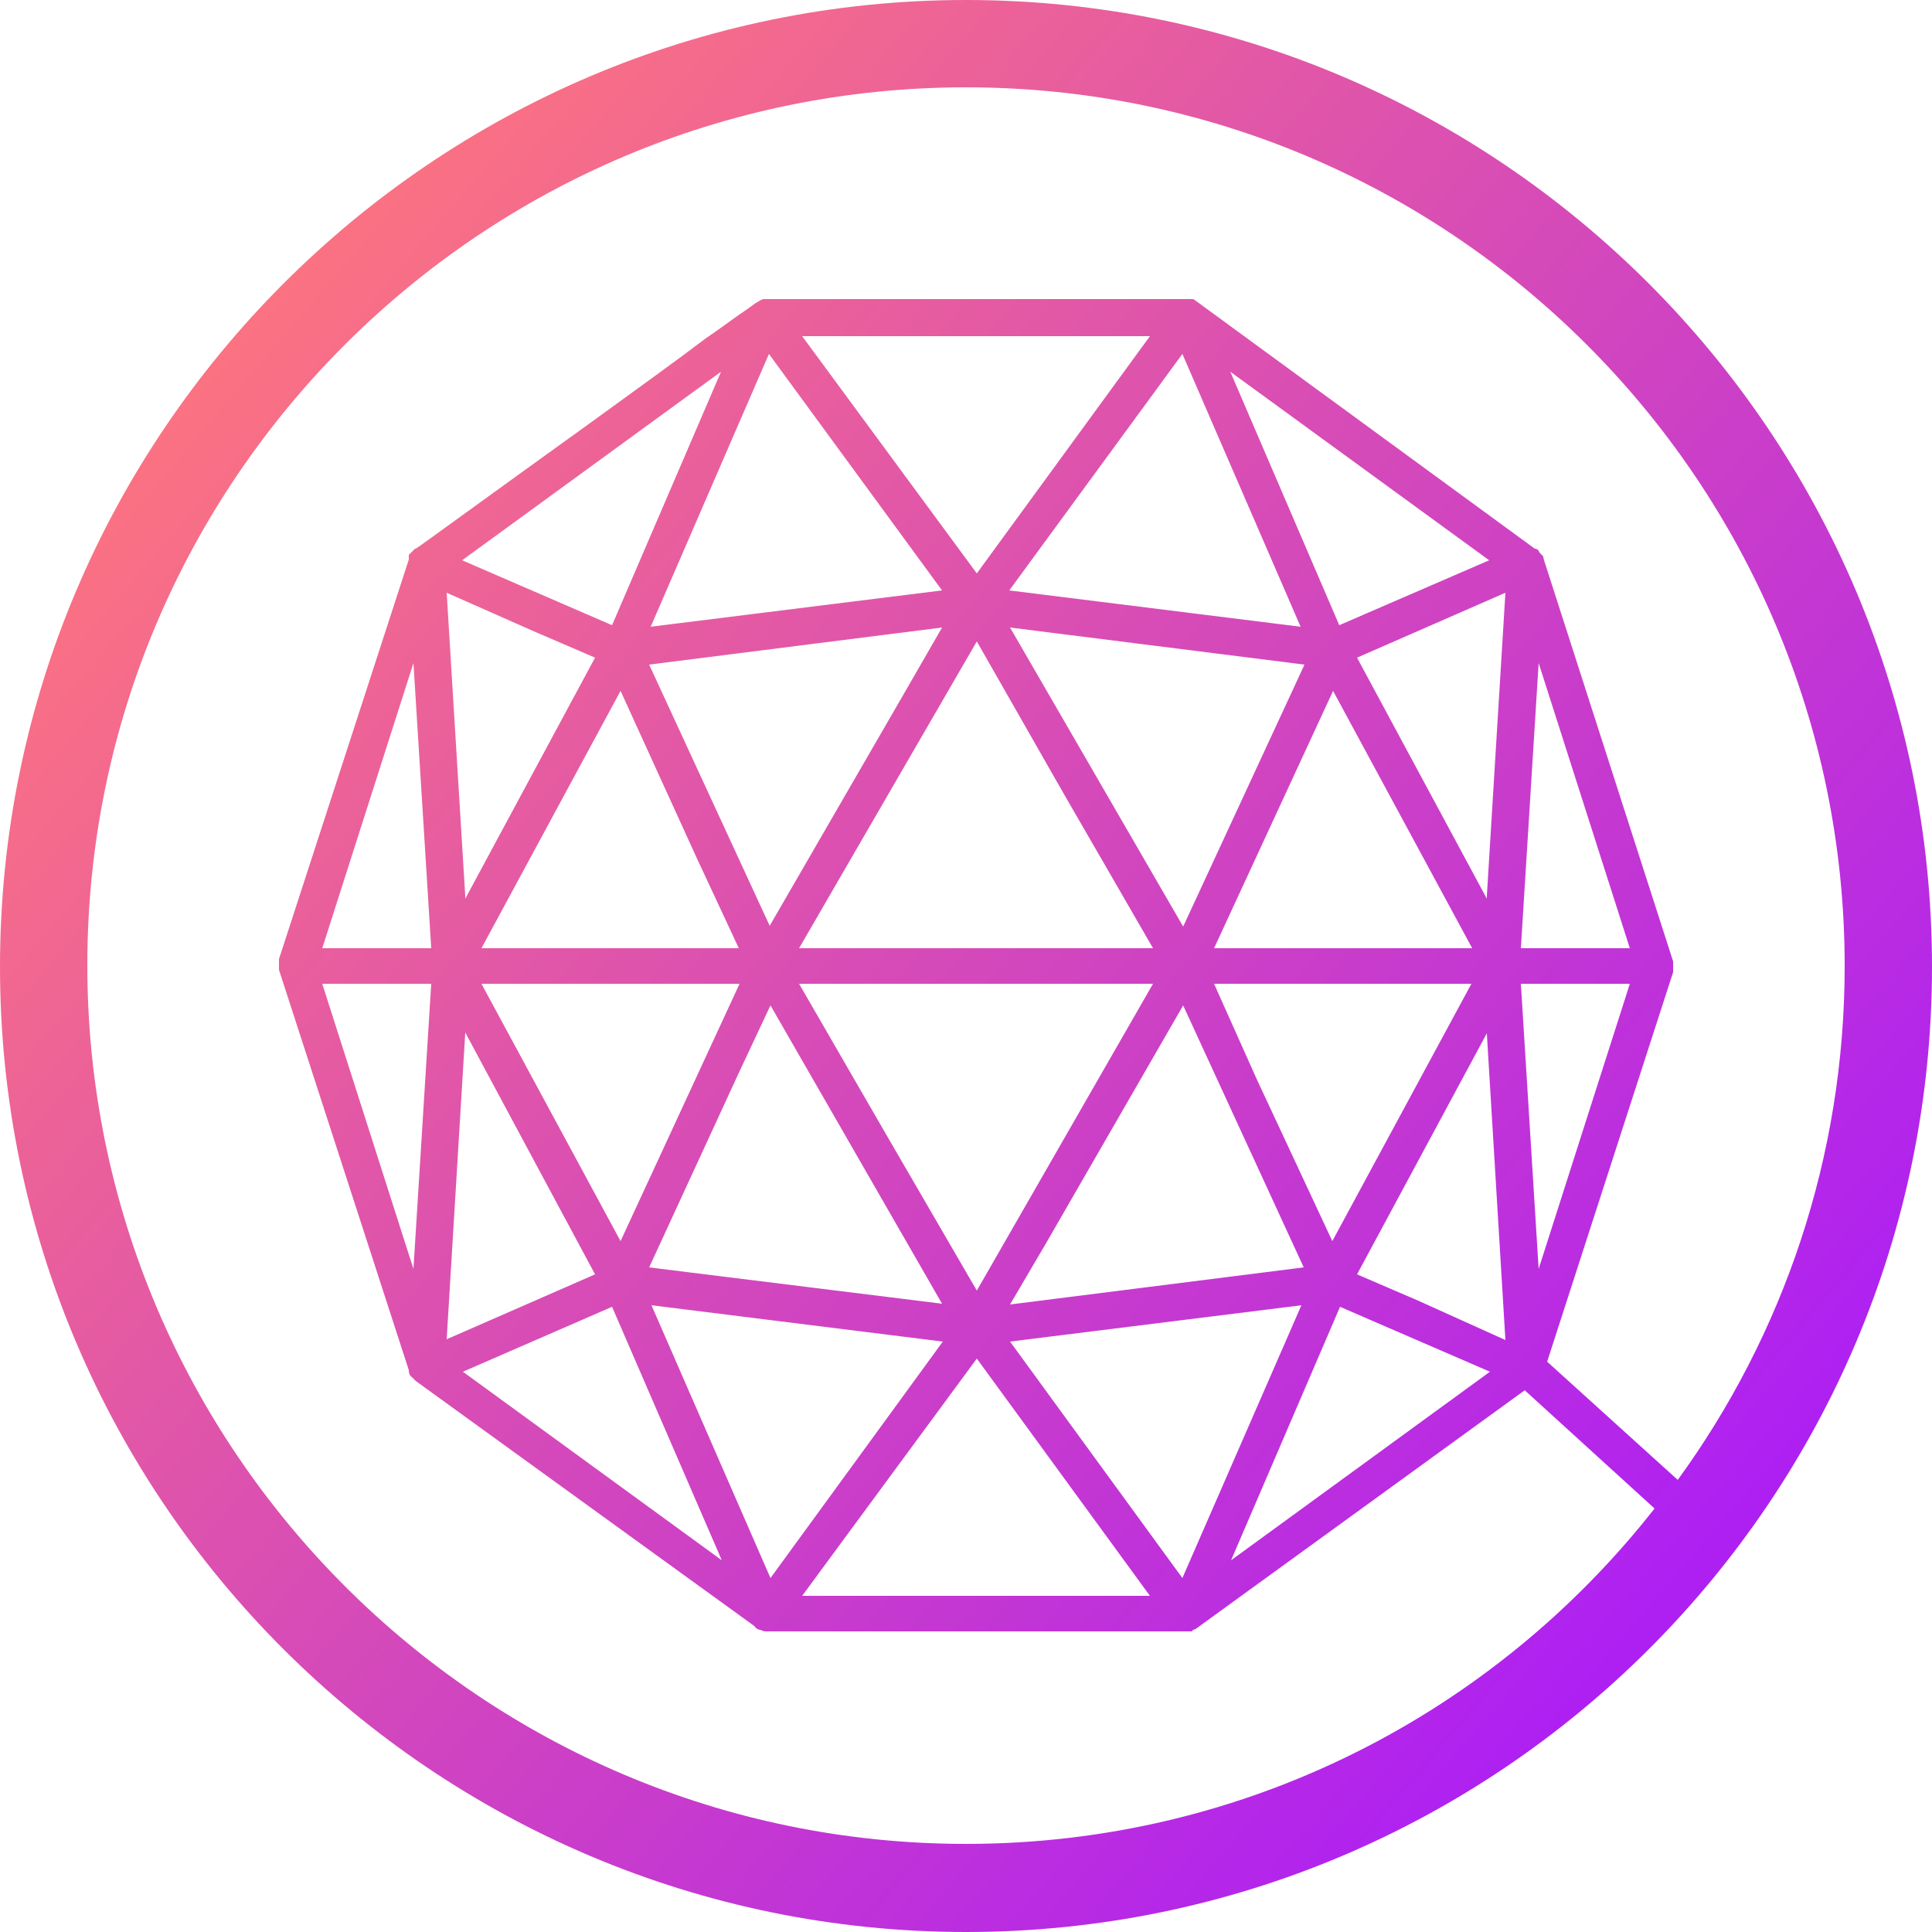 <?xml version="1.0" encoding="utf-8"?>
<!-- Generator: Adobe Illustrator 21.1.0, SVG Export Plug-In . SVG Version: 6.00 Build 0)  -->
<svg version="1.1" id="Слой_1" xmlns="http://www.w3.org/2000/svg" xmlns:xlink="http://www.w3.org/1999/xlink" x="0px" y="0px"
	 viewBox="0 0 250 250" style="enable-background:new 0 0 250 250;" xml:space="preserve">
<style type="text/css">
	.st0{fill:url(#SVGID_1_);}
</style>
<title>bcn</title>
<linearGradient id="SVGID_1_" gradientUnits="userSpaceOnUse" x1="30.043" y1="43.854" x2="218.094" y2="204.565">
	<stop  offset="0" style="stop-color:#FB7282"/>
	<stop  offset="1" style="stop-color:#AE20F2"/>
</linearGradient>
<path class="st0" d="M125,0C56.1,0,0,56.2,0,125.1S56.1,250,125,250s125-55.9,125-124.9S193.9,0,125,0z M125,238.6
	c-62.7,0-113.7-51-113.7-113.7S62.3,11.3,125,11.3s113.7,51,113.7,113.7c0,24.8-8,47.8-21.6,66.5l-16.9-15.3l16.3-50.4l0-0.1v-1.3
	l-16.7-51.9c0-0.1-0.1-0.3-0.1-0.4v-0.1l-0.5-0.5c-0.1-0.3-0.3-0.5-0.6-0.5l-43.9-32.1l-0.3-0.2H98.9c-0.3,0-0.4,0.1-1.1,0.5
	c-0.3,0.2-0.8,0.6-1.4,1c-1.2,0.8-2.9,2.1-5.1,3.6C87.6,46.6,82.5,50.3,76,55C65,62.9,53.9,71,53.8,71l-0.1,0l-0.8,0.8v0.6
	l-16.8,51.7l0,0.1v1.3l16.8,51.8v0c0,0.4,0.1,0.7,0.4,0.9l0.5,0.5l43.8,31.7c0.2,0.3,0.5,0.5,0.8,0.5c0.2,0.1,0.4,0.2,0.7,0.2h55.1
	l0.2-0.2c0.1,0,0.2-0.1,0.3-0.1h0l42.6-30.9l16.8,15.3C193.3,221.7,161.1,238.6,125,238.6z M210.9,127.3l-11.8,36.9l-2.3-36.9H210.9
	z M196.8,122.7l2.3-36.9l11.8,36.9H196.8z M137.7,102.8l11.5,19.9h-45.8l23-39.7L137.7,102.8z M130.7,81.2l38.1,4.8l-15.7,33.9
	L130.7,81.2z M117.7,88.5l-18.1,31.3L84,86l37.9-4.8L117.7,88.5z M90.1,110.9l5.5,11.8H62.3l18-33.3L90.1,110.9z M95.7,127.3
	l-15.4,33.3l-18-33.3H95.7z M95.8,138.4l3.9-8.3l22.2,38.6L84,164L95.8,138.4z M114.9,147.2l-11.5-19.9h45.8L126.4,167L114.9,147.2z
	 M135.4,160.8l17.7-30.7l15.6,33.9l-38,4.8L135.4,160.8z M162.6,139.6l-5.5-12.3h33.3l-18,33.3L162.6,139.6z M157.1,122.7l15.4-33.3
	l18,33.3H157.1z M159.2,48.1l33.5,24.4l-19.4,8.4L159.2,48.1z M168.3,81.1l-37.7-4.7L153,45.8L168.3,81.1z M126.4,74.2l-22.6-30.7
	h45L126.4,74.2z M121.9,76.4l-37.7,4.7l15.3-35.3L121.9,76.4z M79.2,80.9l-19.4-8.4l33.5-24.4L79.2,80.9z M69.1,81.7l7.9,3.4
	l-16.8,31.2l0-0.4l-2.4-39.2L69.1,81.7z M60.2,133.7l0-0.1L77,164.9l-19.2,8.4L60.2,133.7z M79.2,169.1l14.2,32.8l-33.5-24.4
	L79.2,169.1z M84.3,168.9l37.7,4.7l-22.3,30.6L84.3,168.9z M126.4,175.8l22.4,30.7h-45L126.4,175.8z M130.7,173.6l37.7-4.7
	L153,204.2L130.7,173.6z M173.4,169.1l19.4,8.4l-33.5,24.4L173.4,169.1z M183.5,168.3l-7.9-3.4l16.8-31.2v0.1l2.4,39.6L183.5,168.3z
	 M192.4,115.9l0,0.4l-16.8-31.2l19.2-8.4L192.4,115.9z M55.8,127.3L55.8,127.3l-2.3,36.9l-11.8-36.9H55.8z M41.7,122.7l11.8-36.9
	l2.3,36.9H41.7z"/>
</svg>
